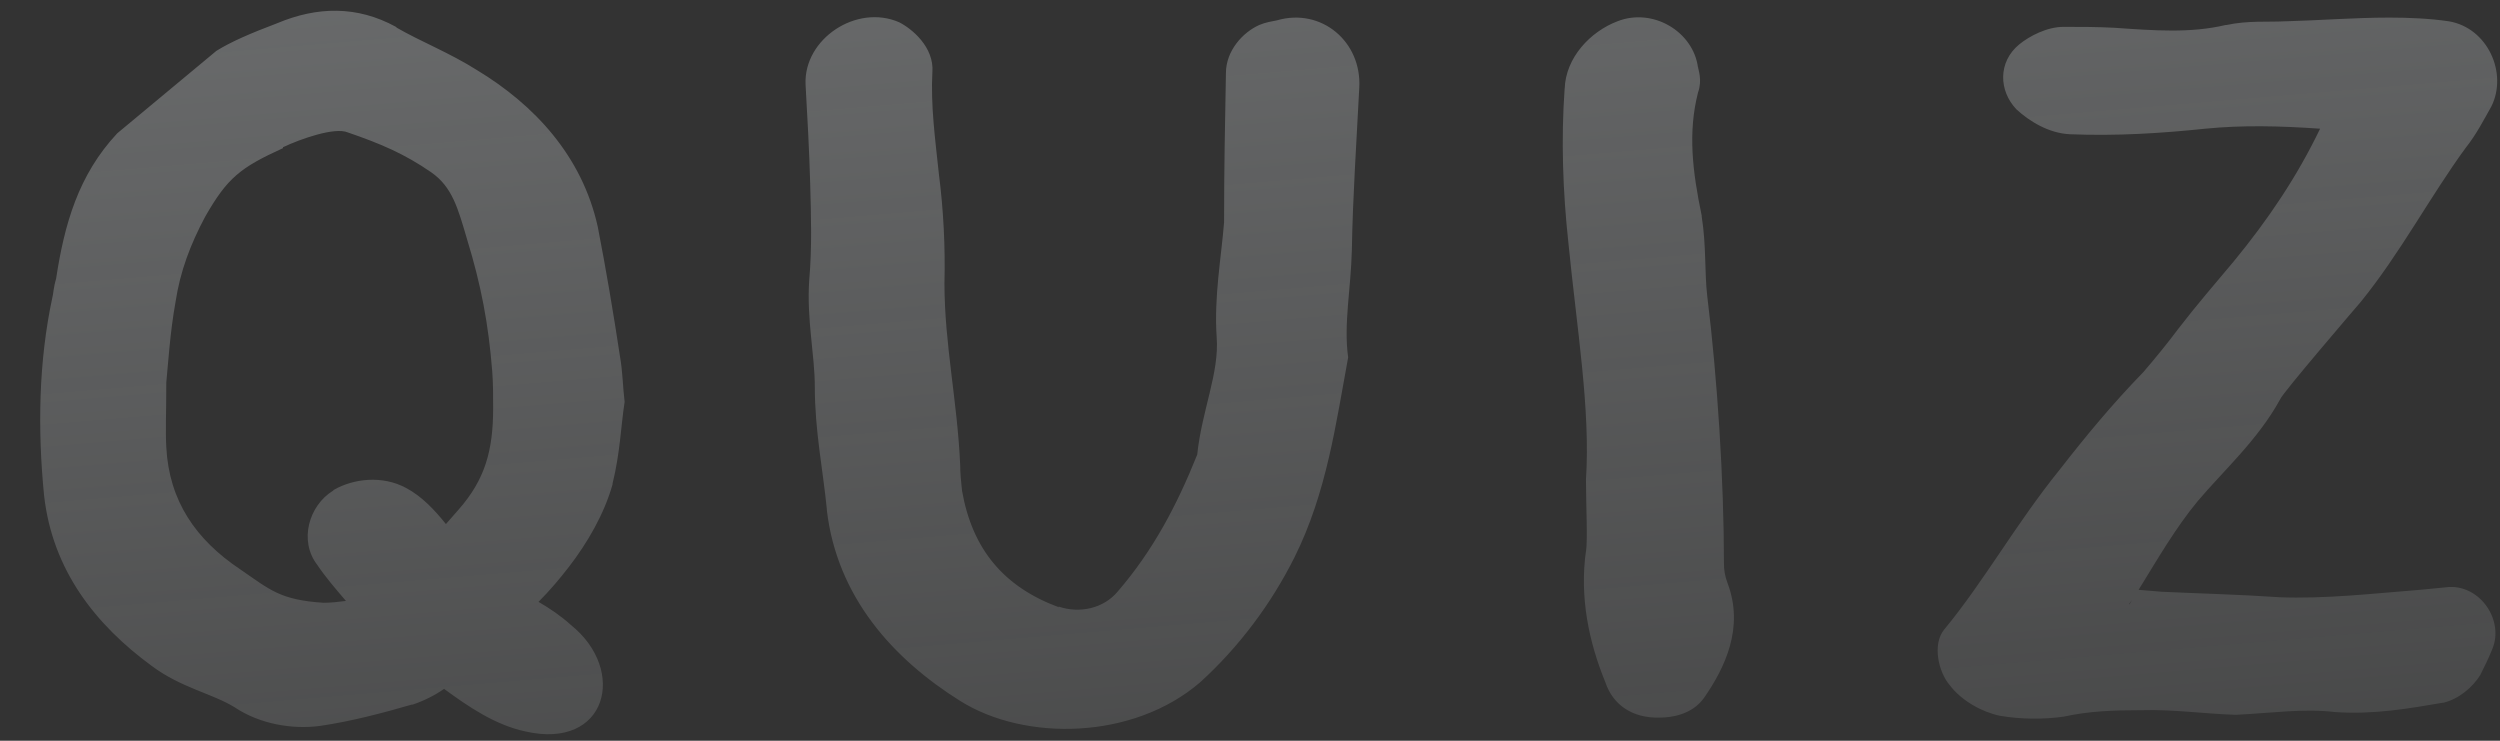 <svg width="54" height="16" viewBox="0 0 54 16" fill="none" xmlns="http://www.w3.org/2000/svg">
<rect x="0" y="0" width="54" height="16" fill="#333333" stroke="none"/>
<path d="M14.392 12.7C14.252 11.78 14.092 10.82 13.912 9.9C13.572 8.36 12.532 7.26 11.312 6.52C10.712 6.14 10.092 5.9 9.572 5.6L9.552 5.58C8.712 5.12 7.852 5.14 6.992 5.5C6.412 5.72 5.992 5.9 5.672 6.1L3.532 7.88C2.692 8.78 2.392 9.84 2.212 11.02C2.152 11.22 2.152 11.36 2.132 11.42C1.832 12.82 1.812 14.28 1.952 15.7C2.132 17.32 3.072 18.5 4.272 19.38C4.912 19.86 5.592 19.98 6.072 20.28C6.612 20.64 7.312 20.76 7.912 20.68C8.592 20.58 9.272 20.4 9.892 20.22H9.912C10.152 20.14 10.392 20.02 10.592 19.88C11.112 20.26 11.692 20.66 12.352 20.8C14.112 21.2 14.552 19.48 13.332 18.5C13.112 18.3 12.872 18.14 12.632 18C12.872 17.76 13.092 17.5 13.292 17.24C13.692 16.72 14.052 16.1 14.232 15.46V15.44C14.392 14.8 14.412 14.2 14.492 13.68C14.452 13.36 14.452 13.04 14.392 12.7ZM6.192 17.3C5.232 16.66 4.652 15.82 4.592 14.66C4.572 14.3 4.592 13.94 4.592 13.26C4.632 12.86 4.672 12.18 4.792 11.52C4.892 10.86 5.112 10.28 5.432 9.68C5.912 8.84 6.192 8.62 7.112 8.2V8.18C7.492 8 8.232 7.74 8.512 7.86C9.212 8.1 9.732 8.32 10.312 8.72C10.772 9.04 10.892 9.5 11.092 10.18C11.392 11.16 11.552 12 11.632 13.02C11.652 13.28 11.652 13.54 11.652 13.82C11.652 14.74 11.472 15.36 10.912 16L10.632 16.32C10.392 16.02 10.112 15.72 9.772 15.54C9.252 15.26 8.632 15.34 8.212 15.58L8.192 15.6C7.672 15.92 7.452 16.68 7.852 17.2C8.012 17.44 8.232 17.7 8.472 17.98C8.312 18 8.152 18.02 7.992 18.02C7.052 17.96 6.832 17.74 6.192 17.3ZM28.58 5.44C28.48 5.46 28.34 5.48 28.2 5.54C27.84 5.7 27.48 6.1 27.48 6.58C27.46 7.64 27.44 8.7 27.44 9.8C27.38 10.56 27.22 11.42 27.28 12.28C27.34 13.06 26.96 13.86 26.86 14.82C26.42 15.92 25.9 16.9 25.14 17.78C24.84 18.14 24.32 18.26 23.86 18.1L23.88 18.12C22.68 17.68 22 16.86 21.78 15.6C21.76 15.42 21.74 15.22 21.74 15.04C21.68 13.68 21.4 12.42 21.4 11.12C21.42 10.34 21.38 9.54 21.28 8.76C21.2 8 21.1 7.28 21.14 6.54V6.56C21.18 6.02 20.7 5.62 20.42 5.48C19.5 5.08 18.36 5.84 18.4 6.82C18.44 7.54 18.48 8.24 18.5 8.96C18.52 9.68 18.54 10.36 18.48 11.04C18.42 11.9 18.6 12.66 18.6 13.36C18.6 14.3 18.78 15.18 18.86 16V16.02C19.08 17.9 20.3 19.24 21.74 20.14C23.14 21.02 25.48 20.98 26.92 19.74C27.76 18.98 28.46 18.04 28.96 17.04C29.66 15.64 29.86 14.12 30.12 12.72C30.02 12 30.18 11.24 30.2 10.4C30.22 9.24 30.3 8.08 30.36 6.9C30.42 5.9 29.54 5.16 28.58 5.44ZM35.257 15.36C35.357 13.84 35.057 12.08 34.877 10.24C34.757 9.14 34.717 8.02 34.797 6.9V6.92C34.817 6.24 35.357 5.68 35.937 5.46C36.697 5.16 37.577 5.68 37.677 6.46V6.44C37.677 6.5 37.777 6.72 37.677 7C37.457 7.86 37.557 8.7 37.757 9.66V9.68C37.857 10.3 37.817 10.9 37.877 11.4C38.097 13.18 38.237 15.38 38.237 17.16C38.237 17.32 38.257 17.44 38.317 17.6C38.677 18.56 38.257 19.42 37.817 20.06C37.557 20.44 37.097 20.5 36.857 20.5C36.257 20.52 35.837 20.22 35.677 19.74C35.317 18.86 35.117 17.9 35.257 16.9V16.92C35.297 16.66 35.257 15.92 35.257 15.36ZM53.273 17.74C52.254 17.82 51.233 17.94 50.214 17.9H50.233C49.353 17.84 48.493 17.82 47.654 17.78H47.673L47.194 17.74C47.614 17.06 47.993 16.4 48.474 15.82C49.033 15.16 49.773 14.5 50.254 13.62C50.294 13.5 51.873 11.66 51.993 11.52C52.853 10.46 53.493 9.24 54.254 8.2C54.493 7.9 54.654 7.58 54.813 7.3C55.173 6.58 54.733 5.6 53.894 5.46C53.493 5.4 53.033 5.38 52.614 5.38C51.853 5.38 51.114 5.44 50.373 5.46H50.353C49.993 5.48 49.553 5.44 49.093 5.54H49.074C48.313 5.72 47.533 5.66 46.673 5.6C46.294 5.58 45.934 5.58 45.574 5.58C45.214 5.58 44.834 5.78 44.614 5.96C44.154 6.34 44.173 6.96 44.553 7.36C44.834 7.62 45.254 7.88 45.714 7.9C46.714 7.94 47.673 7.88 48.633 7.78C49.434 7.7 50.254 7.72 51.114 7.78C50.614 8.82 49.993 9.74 49.254 10.64C48.853 11.12 48.453 11.58 48.053 12.1C47.813 12.42 47.553 12.74 47.294 13.04C46.633 13.72 46.053 14.42 45.493 15.14C44.553 16.3 43.853 17.56 42.993 18.6C42.733 18.92 42.873 19.52 43.114 19.8C43.373 20.14 43.813 20.38 44.194 20.46C44.654 20.54 45.154 20.54 45.574 20.48C46.114 20.36 46.654 20.34 47.254 20.34H47.273C47.934 20.32 48.633 20.42 49.294 20.44C50.093 20.4 50.754 20.3 51.434 20.38C52.273 20.44 53.053 20.3 53.754 20.18H53.773C54.114 20.1 54.413 19.84 54.574 19.58C54.654 19.42 54.754 19.22 54.834 19.02C55.093 18.4 54.574 17.64 53.894 17.68L53.273 17.74ZM47.053 17.96L46.993 18.06V18.04L47.053 17.96Z" transform="translate(-1 -5)" fill="url(#paint0_linear)"/>
<defs>
<linearGradient id="paint0_linear" x2="1" gradientUnits="userSpaceOnUse" gradientTransform="matrix(2.82681e-06 23.917 -48.579 4.172 52.947 -2.086)">
<stop stop-color="#F7FCFF" stop-opacity="0.3"/>
<stop offset="1" stop-color="#F7FCFF" stop-opacity="0.1"/>
</linearGradient>
</defs>
</svg>
